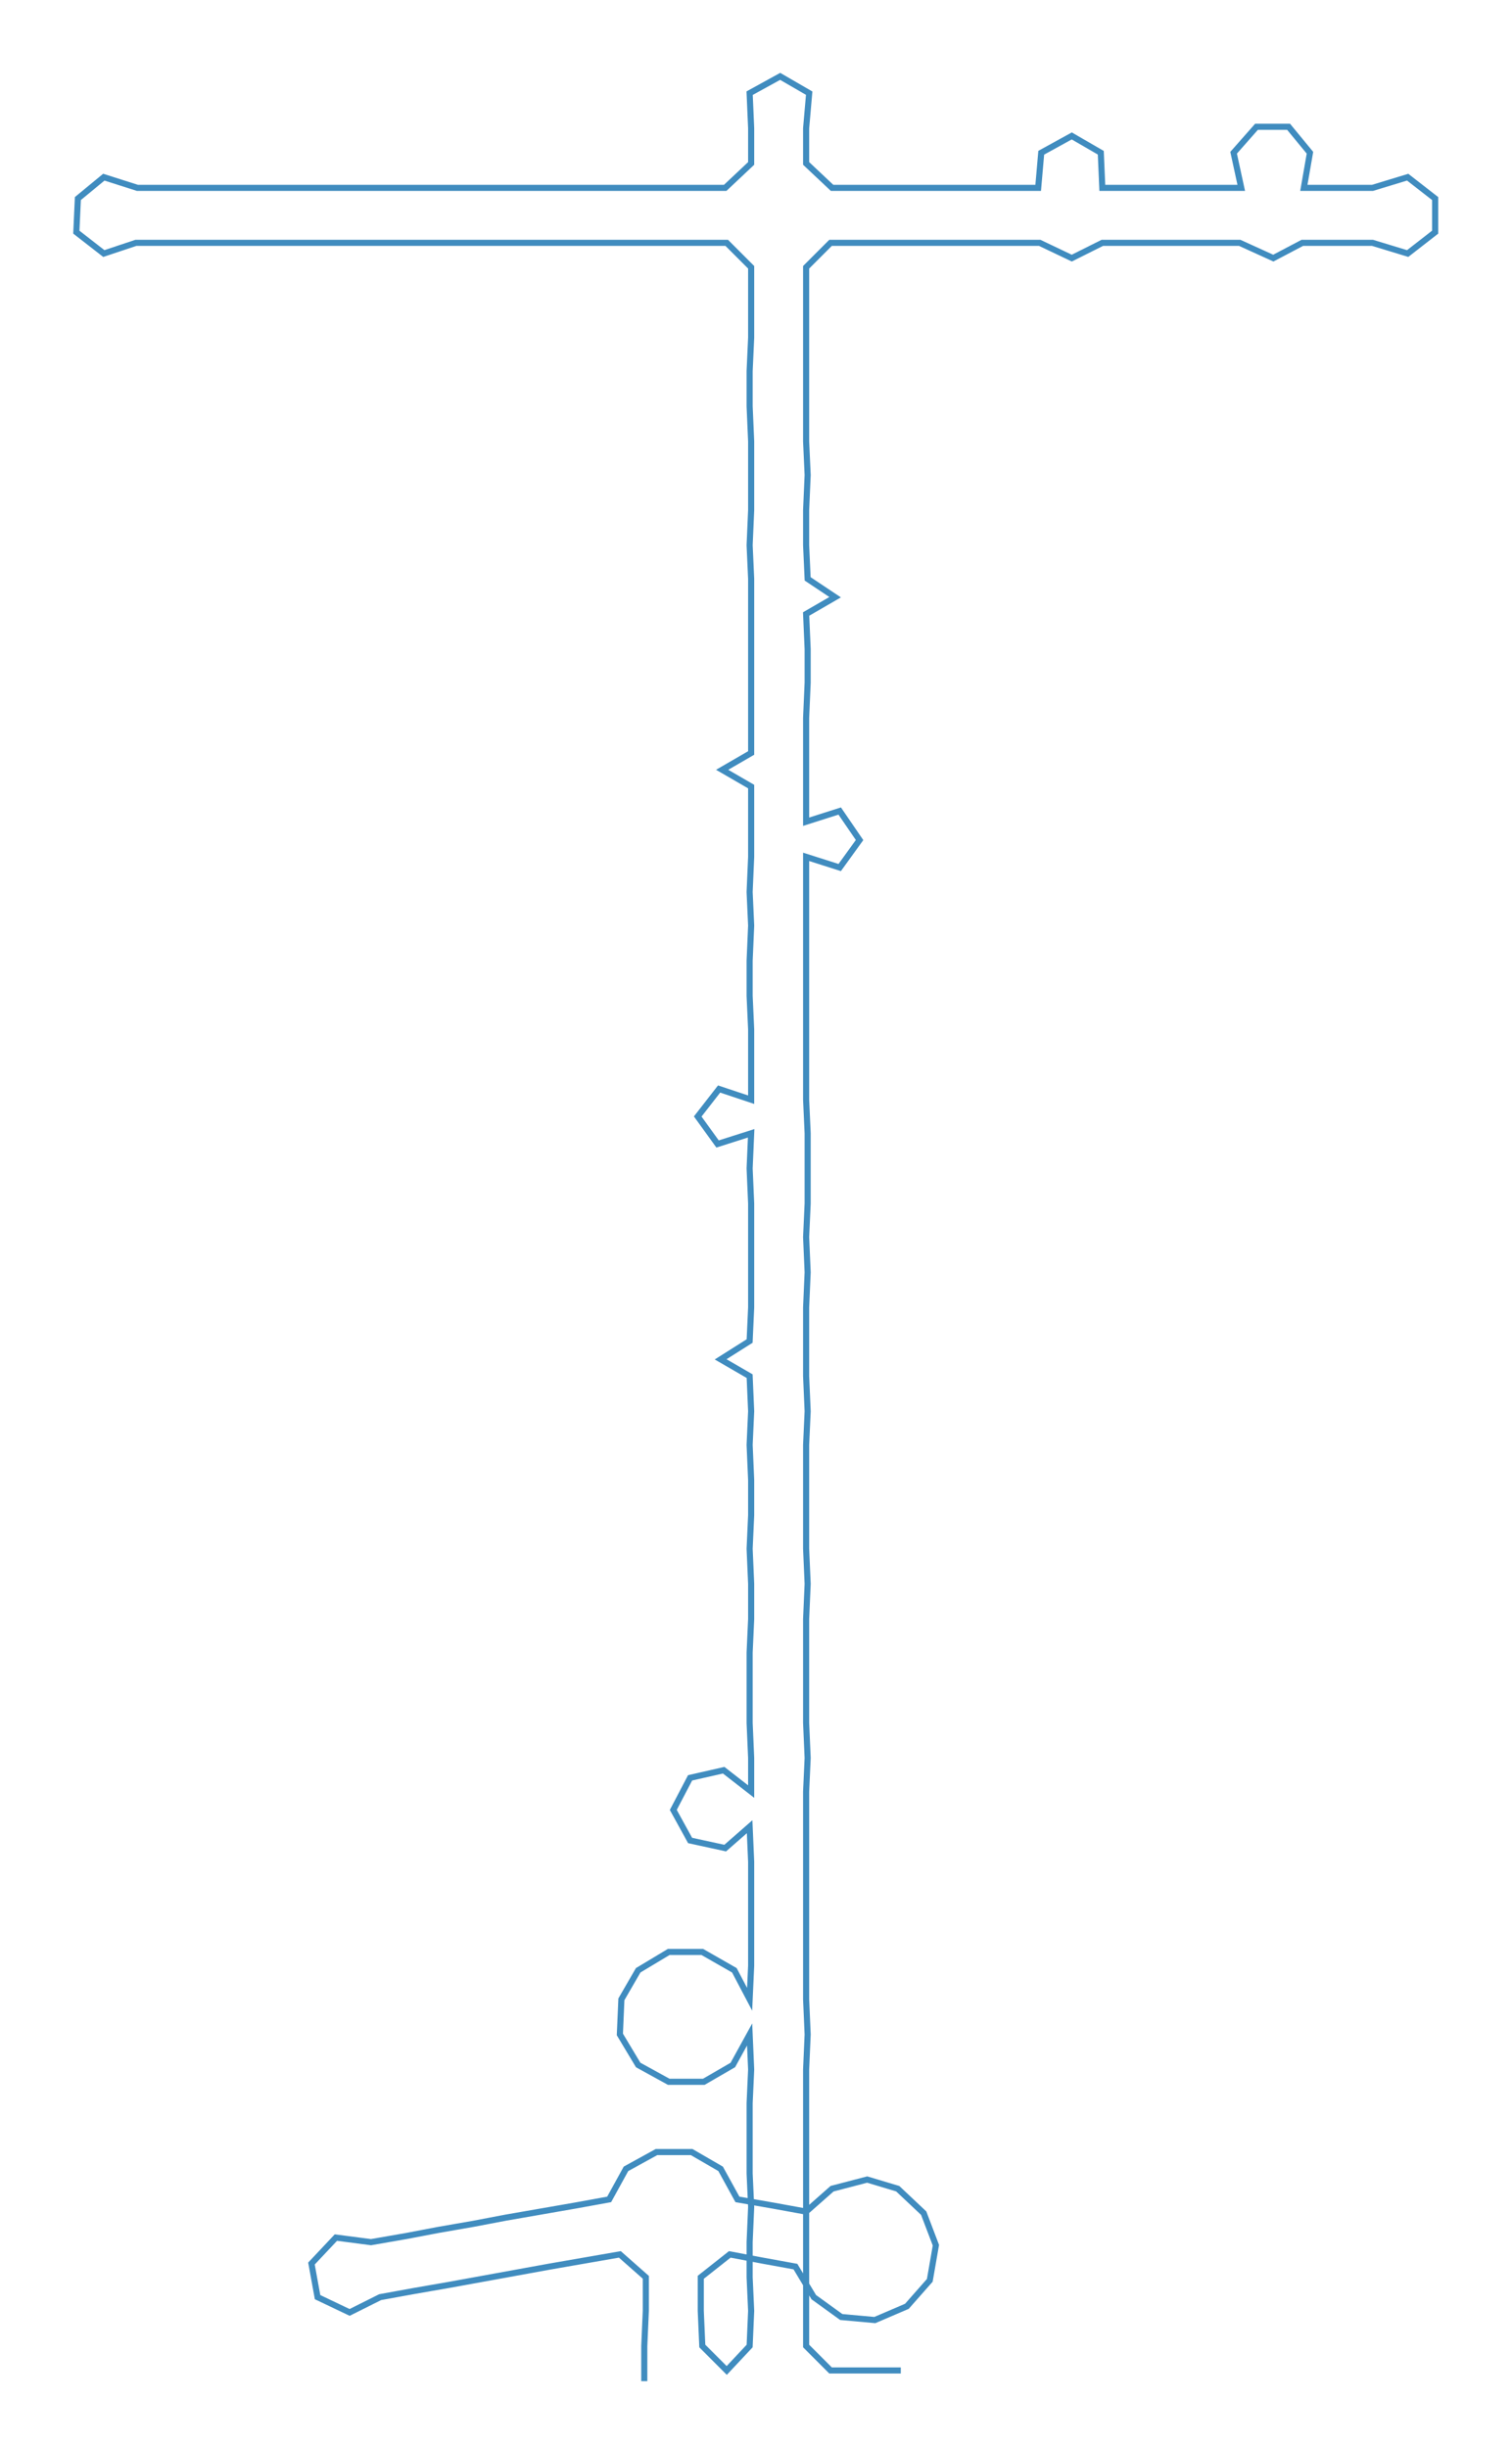 <ns0:svg xmlns:ns0="http://www.w3.org/2000/svg" width="185.383px" height="300px" viewBox="0 0 990.34 1602.64"><ns0:path style="stroke:#408cbf;stroke-width:4px;fill:none;" d="M422 1559 L422 1559 L422 1536 L423 1513 L423 1491 L406 1476 L383 1480 L360 1484 L338 1488 L316 1492 L294 1496 L271 1500 L249 1504 L229 1514 L208 1504 L204 1482 L220 1465 L243 1468 L266 1464 L287 1460 L310 1456 L331 1452 L354 1448 L377 1444 L399 1440 L410 1420 L430 1409 L453 1409 L472 1420 L483 1440 L506 1444 L528 1448 L545 1433 L568 1427 L588 1433 L605 1449 L613 1470 L609 1493 L594 1510 L573 1519 L551 1517 L533 1504 L521 1484 L499 1480 L478 1476 L459 1491 L459 1513 L460 1536 L476 1552 L491 1536 L492 1513 L491 1491 L491 1468 L492 1445 L491 1423 L491 1400 L491 1377 L492 1355 L491 1332 L480 1352 L461 1363 L438 1363 L418 1352 L406 1332 L407 1309 L418 1290 L438 1278 L460 1278 L481 1290 L491 1309 L492 1287 L492 1264 L492 1241 L492 1219 L491 1196 L475 1210 L452 1205 L441 1185 L452 1164 L474 1159 L492 1173 L492 1151 L491 1128 L491 1105 L491 1082 L492 1060 L492 1037 L491 1014 L492 992 L492 969 L491 946 L492 924 L491 901 L472 890 L491 878 L492 856 L492 833 L492 810 L492 788 L491 765 L492 742 L470 749 L457 731 L471 713 L492 720 L492 697 L492 674 L491 652 L491 629 L492 606 L491 584 L492 561 L492 538 L492 515 L473 504 L492 493 L492 470 L492 447 L492 425 L492 402 L492 379 L491 357 L492 334 L492 311 L492 289 L491 266 L491 243 L492 221 L492 198 L492 175 L476 159 L454 159 L431 159 L408 159 L386 159 L362 159 L339 159 L316 159 L294 159 L271 159 L249 159 L226 159 L203 159 L181 159 L158 159 L135 159 L113 159 L89 159 L68 166 L50 152 L51 130 L68 116 L90 123 L112 123 L135 123 L157 123 L180 123 L203 123 L227 123 L249 123 L272 123 L295 123 L317 123 L340 123 L363 123 L384 123 L407 123 L430 123 L453 123 L475 123 L492 107 L492 84 L491 61 L511 50 L530 61 L528 84 L528 107 L545 123 L566 123 L589 123 L612 123 L635 123 L658 123 L680 123 L682 100 L702 89 L721 100 L722 123 L745 123 L767 123 L790 123 L813 123 L808 100 L823 83 L844 83 L858 100 L854 123 L877 123 L899 123 L922 116 L940 130 L940 152 L922 166 L899 159 L876 159 L853 159 L834 169 L812 159 L789 159 L767 159 L745 159 L722 159 L702 169 L681 159 L658 159 L635 159 L612 159 L590 159 L567 159 L544 159 L528 175 L528 198 L528 221 L528 243 L528 266 L528 289 L529 311 L528 334 L528 357 L529 379 L547 391 L528 402 L529 425 L529 447 L528 470 L528 493 L528 515 L528 538 L550 531 L563 550 L550 568 L528 561 L528 584 L528 606 L528 629 L528 652 L528 674 L528 697 L528 720 L529 742 L529 765 L529 788 L528 810 L529 833 L528 856 L528 878 L528 901 L529 924 L528 946 L528 969 L528 992 L528 1014 L529 1037 L528 1060 L528 1082 L528 1105 L528 1128 L529 1151 L528 1173 L528 1196 L528 1219 L528 1241 L528 1264 L528 1287 L528 1309 L529 1332 L528 1355 L528 1377 L528 1400 L528 1423 L528 1445 L528 1468 L528 1491 L528 1513 L528 1536 L544 1552 L567 1552 L590 1552" /></ns0:svg>